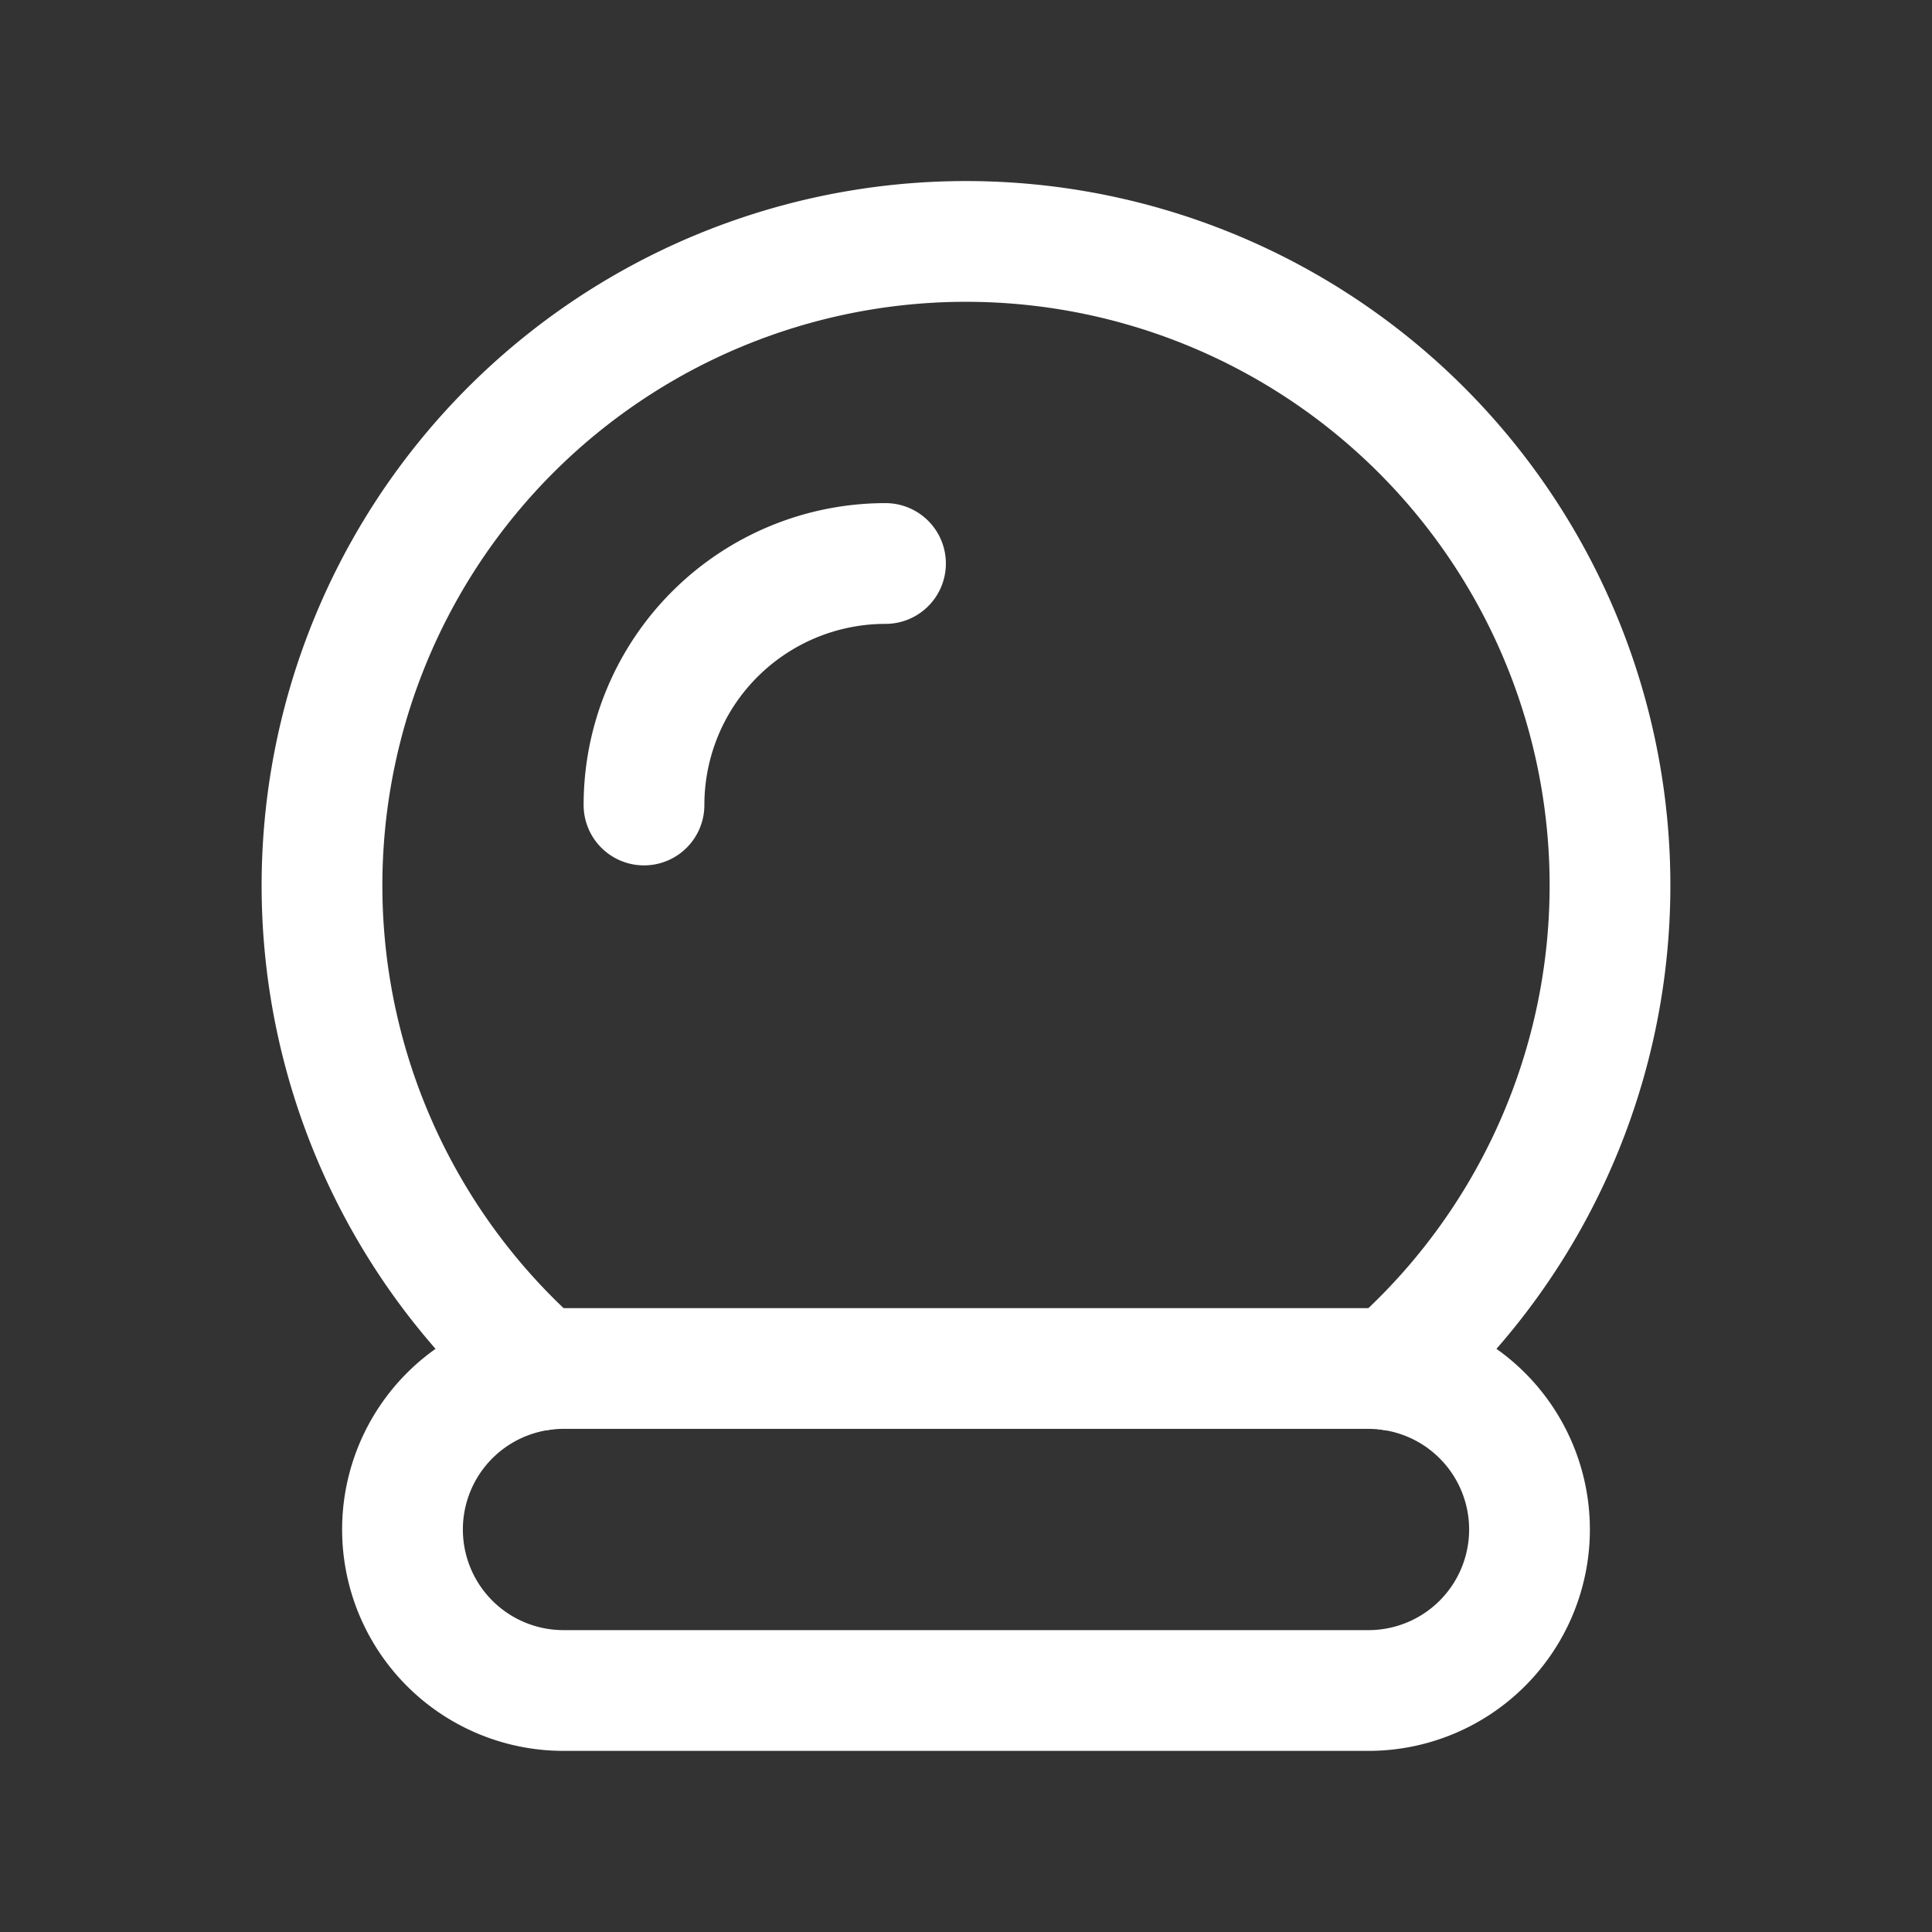 <svg xmlns="http://www.w3.org/2000/svg" width="24" height="24" viewBox="0 0 24 24"><rect x="0" y="0" width="24" height="24" fill="#333333" stroke="none"/><title>mystery ball</title><g stroke-linejoin="round" stroke-linecap="round" fill="none" stroke="#ffffff" stroke-width="1.5" class="nc-icon-wrapper"><path stroke="none" d="M0 0h24v24H0z" fill="none"></path><path d="M6.73 17.018a8 8 0 1 1 10.54 0"></path><path d="M5 19a2 2 0 0 0 2 2h10a2 2 0 1 0 0 -4h-10a2 2 0 0 0 -2 2z"></path><path d="M11 7a3 3 0 0 0 -3 3"></path></g></svg>